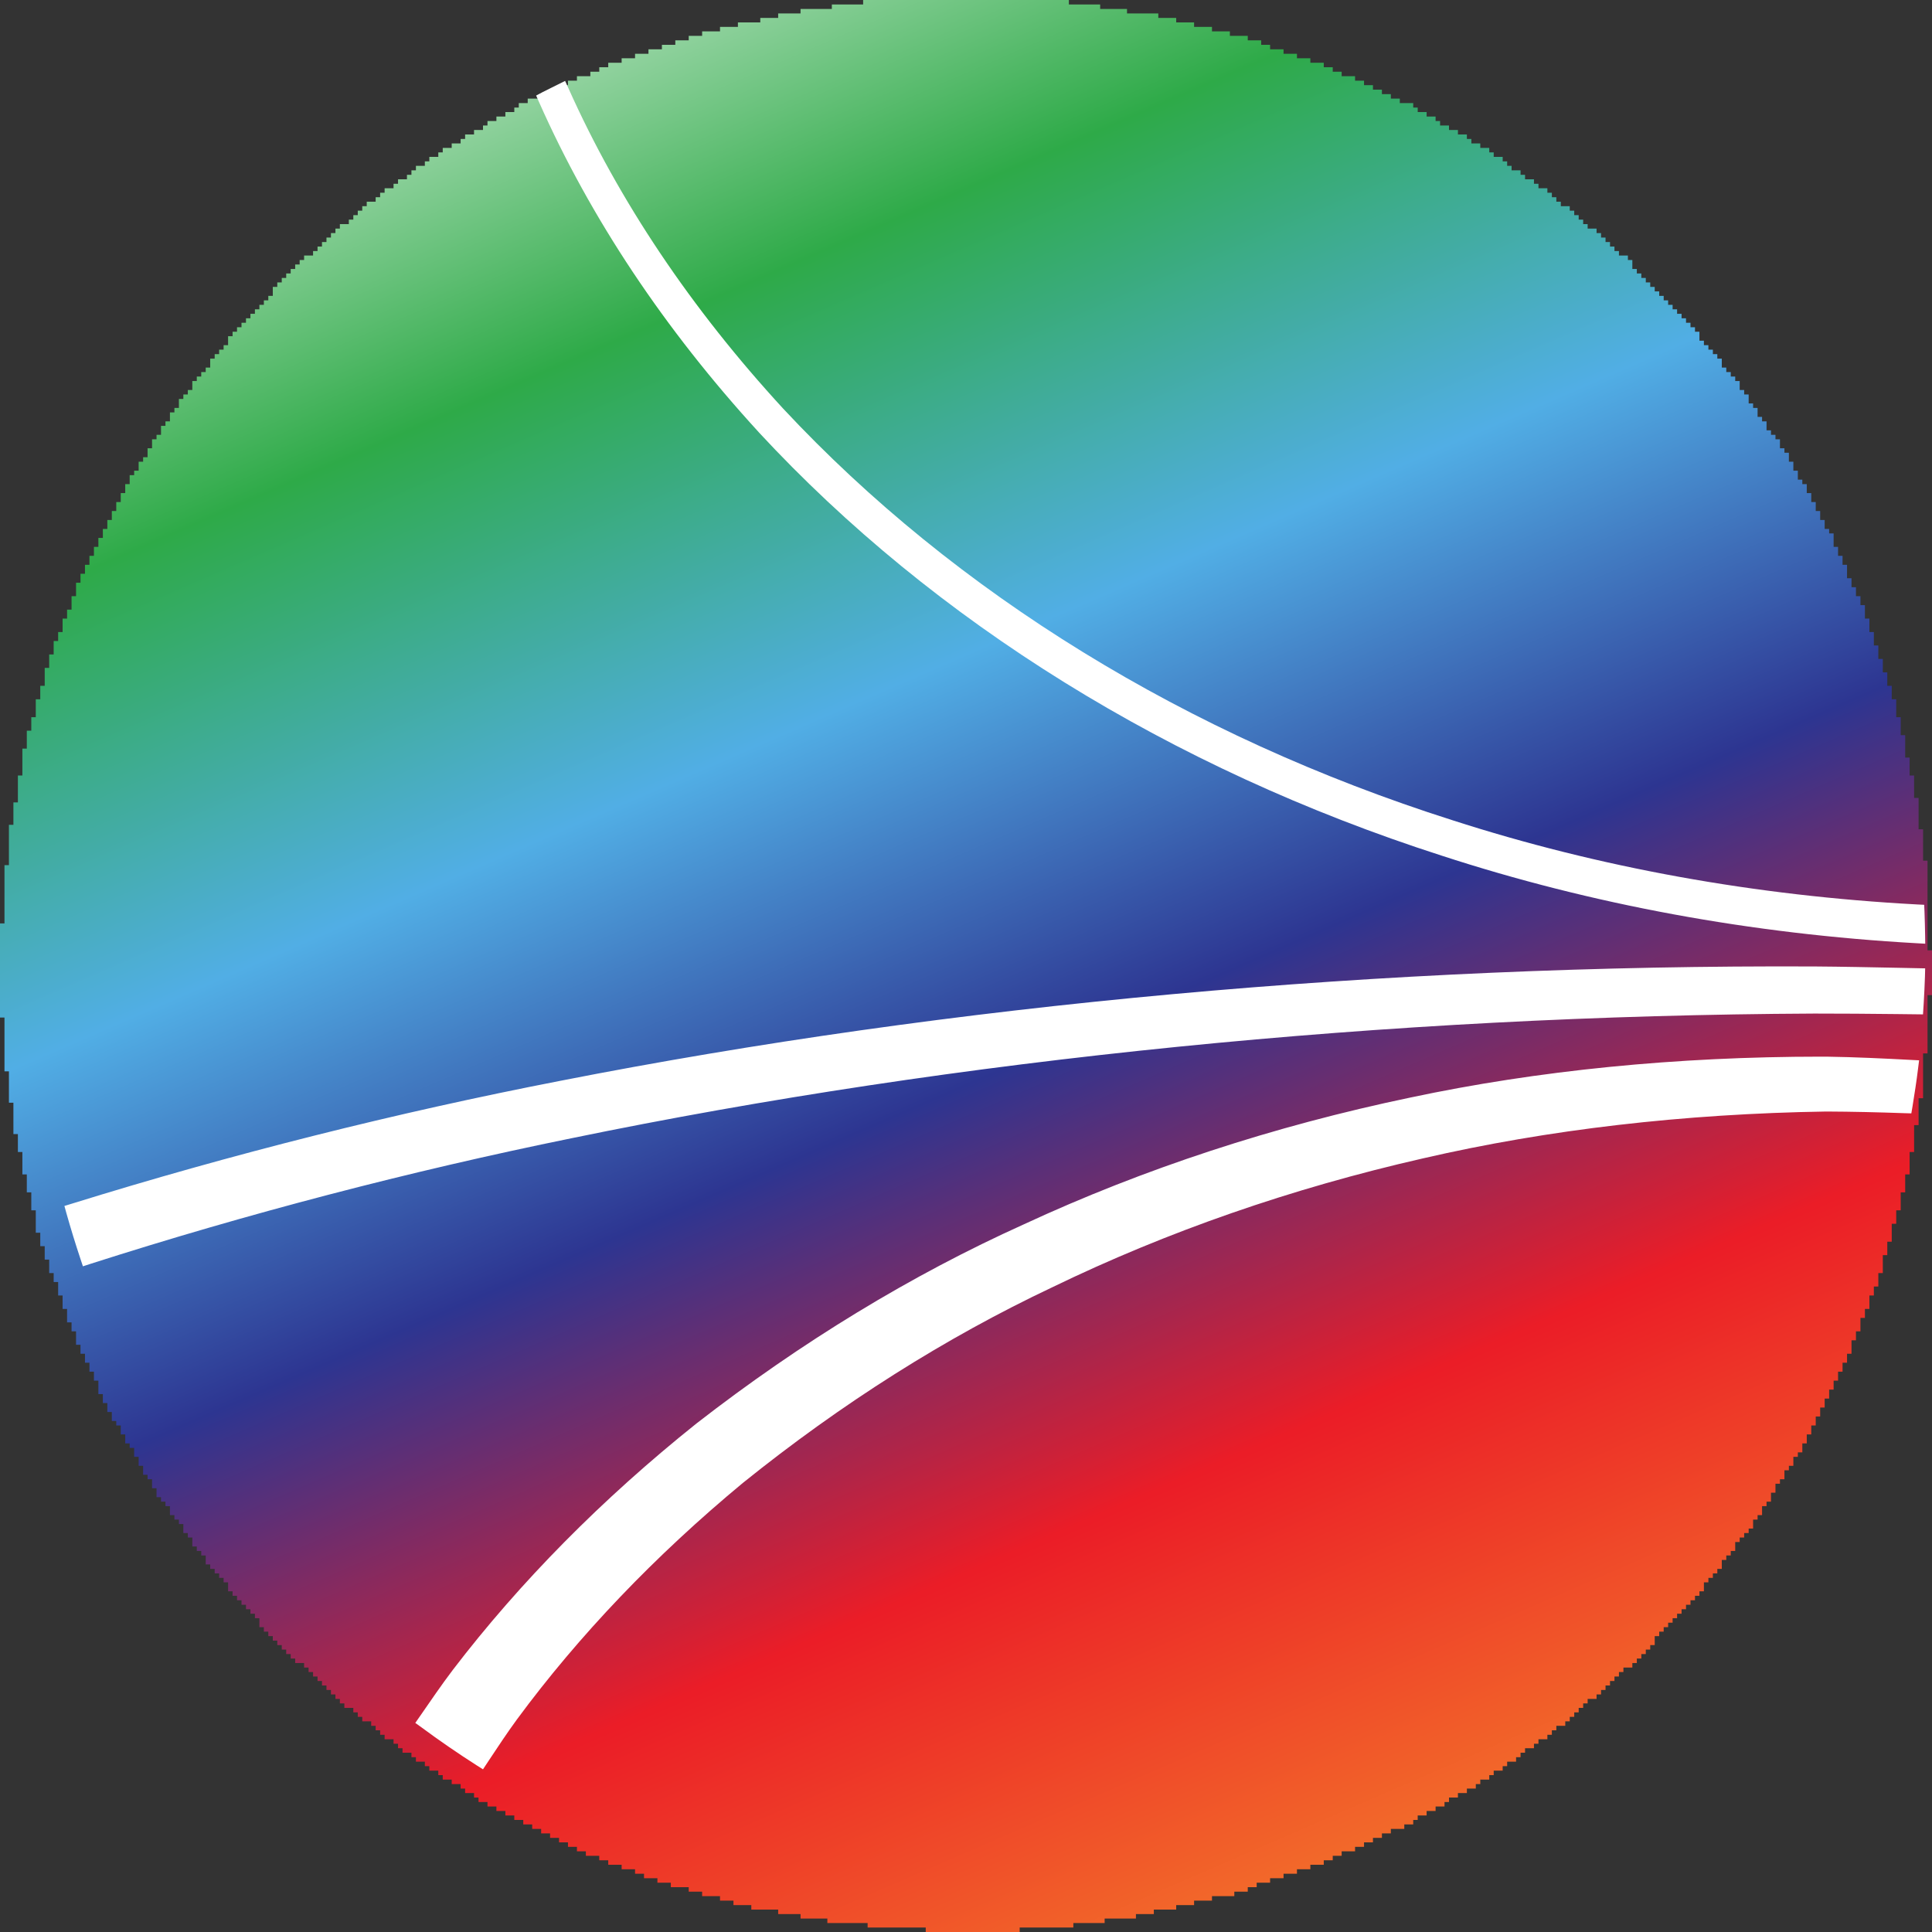 <svg width="50" height="50" viewBox="0 0 50 50" fill="none" xmlns="http://www.w3.org/2000/svg">
<rect x="0" y="0" width="50" height="50" fill="#333333" stroke="none"/>
<path d="M23.958 50V49.884H22.454V49.768H21.412V49.652H20.718V49.536H20.139V49.42H19.444V49.304H18.982V49.188H18.634V49.072H18.171V48.956H17.824V48.84H17.361V48.724H17.014V48.608H16.667V48.492H16.435V48.376H16.088V48.26H15.741V48.144H15.509V48.028H15.162V47.912H14.931V47.796H14.699V47.68H14.468V47.564H14.236V47.448H14.005V47.332H13.773V47.216H13.542V47.1H13.31V46.984H13.079V46.868H12.847V46.752H12.616V46.636H12.384V46.52H12.268V46.404H12.037V46.288H11.921V46.172H11.69V46.056H11.458V45.94H11.343V45.824H11.111V45.708H10.995V45.592H10.764V45.476H10.648V45.36H10.417V45.244H10.301V45.128H10.185V45.012H9.954V44.896H9.838V44.78H9.722V44.664H9.606V44.548H9.375V44.432H9.259V44.316H9.144V44.2H8.912V44.084H8.796V43.968H8.681V43.852H8.565V43.736H8.449V43.62H8.333V43.504H8.218V43.388H8.102V43.272H7.986V43.156H7.87V43.039H7.639V42.923H7.523V42.807H7.407V42.691H7.292V42.575H7.176V42.459H7.06V42.343H6.944V42.227H6.829V42.111H6.713V41.879H6.597V41.763H6.481V41.647H6.366V41.531H6.25V41.415H6.134V41.299H6.019V41.183H5.903V40.951H5.787V40.835H5.671V40.719H5.556V40.603H5.44V40.487H5.324V40.255H5.208V40.139H5.093V40.023H4.977V39.791H4.861V39.675H4.745V39.443H4.63V39.327H4.514V39.211H4.398V38.979H4.282V38.863H4.167V38.747H4.051V38.515H3.935V38.283H3.819V38.167H3.704V37.935H3.588V37.703H3.472V37.471H3.356V37.355H3.241V37.123H3.125V36.891H3.009V36.775H2.894V36.543H2.778V36.311H2.662V36.079H2.546V35.731H2.431V35.499H2.315V35.267H2.199V35.035H2.083V34.803H1.968V34.455H1.852V34.223H1.736V33.875H1.62V33.527H1.505V33.179H1.389V32.947H1.273V32.599H1.157V32.251H1.042V31.903H0.926V31.323H0.81V30.858H0.694V30.394H0.579V29.814H0.463V29.35H0.347V28.538H0.231V27.726H0.116V26.334H0V23.898H0.116V22.39H0.231V21.346H0.347V20.766H0.463V20.07H0.579V19.374H0.694V18.91H0.81V18.561H0.926V18.097H1.042V17.749H1.157V17.285H1.273V16.937H1.389V16.589H1.505V16.357H1.62V16.009H1.736V15.777H1.852V15.429H1.968V15.081H2.083V14.849H2.199V14.617H2.315V14.385H2.431V14.153H2.546V13.921H2.662V13.689H2.778V13.457H2.894V13.225H3.009V12.993H3.125V12.761H3.241V12.529H3.356V12.297H3.472V12.181H3.588V11.949H3.704V11.833H3.819V11.601H3.935V11.369H4.051V11.253H4.167V11.021H4.282V10.905H4.398V10.673H4.514V10.557H4.63V10.325H4.745V10.209H4.861V10.093H4.977V9.861H5.093V9.745H5.208V9.629H5.324V9.513H5.44V9.281H5.556V9.165H5.671V9.049H5.787V8.933H5.903V8.701H6.019V8.585H6.134V8.469H6.25V8.353H6.366V8.237H6.481V8.121H6.597V8.005H6.713V7.889H6.829V7.773H6.944V7.657H7.06V7.425H7.176V7.309H7.292V7.193H7.407V7.077H7.523V6.961H7.639V6.845H7.755V6.729H7.87V6.613H8.102V6.497H8.218V6.381H8.333V6.264H8.449V6.148H8.565V6.032H8.681V5.916H8.796V5.8H9.028V5.684H9.144V5.568H9.259V5.452H9.375V5.336H9.491V5.22H9.722V5.104H9.838V4.988H9.954V4.872H10.185V4.756H10.301V4.64H10.532V4.524H10.648V4.408H10.764V4.292H10.995V4.176H11.111V4.06H11.343V3.944H11.458V3.828H11.69V3.712H11.921V3.596H12.037V3.48H12.268V3.364H12.5V3.248H12.616V3.132H12.847V3.016H13.079V2.9H13.31V2.784H13.426V2.668H13.657V2.552H14.005V2.436H14.236V2.32H14.468V2.204H14.699V2.088H14.931V1.972H15.278V1.856H15.509V1.74H15.741V1.624H16.088V1.508H16.435V1.392H16.782V1.276H17.13V1.16H17.477V1.044H17.824V0.928H18.171V0.812H18.634V0.696H19.097V0.58H19.676V0.464H20.139V0.348H20.718V0.232H21.528V0.116H22.338V2.83122e-07H27.662V0.116H28.472V0.232H29.167V0.348H29.977V0.464H30.44V0.58H30.903V0.696H31.366V0.812H31.829V0.928H32.292V1.044H32.639V1.16H32.87V1.276H33.218V1.392H33.565V1.508H33.912V1.624H34.259V1.74H34.491V1.856H34.722V1.972H35.069V2.088H35.301V2.204H35.532V2.32H35.764V2.436H35.995V2.552H36.227V2.668H36.574V2.784H36.69V2.9H36.921V3.016H37.153V3.132H37.269V3.248H37.5V3.364H37.731V3.48H37.963V3.596H38.079V3.712H38.31V3.828H38.542V3.944H38.657V4.06H38.889V4.176H39.005V4.292H39.12V4.408H39.352V4.524H39.468V4.64H39.699V4.756H39.815V4.872H40.046V4.988H40.162V5.104H40.278V5.22H40.394V5.336H40.625V5.452H40.741V5.568H40.856V5.684H40.972V5.8H41.088V5.916H41.319V6.032H41.435V6.148H41.551V6.264H41.667V6.381H41.782V6.497H41.898V6.613H42.13V6.729H42.245V6.961H42.361V7.077H42.477V7.193H42.593V7.309H42.708V7.425H42.824V7.541H42.94V7.657H43.056V7.773H43.171V7.889H43.287V8.005H43.403V8.121H43.519V8.237H43.634V8.353H43.75V8.469H43.866V8.585H43.981V8.817H44.097V8.933H44.213V9.049H44.329V9.165H44.444V9.281H44.56V9.513H44.676V9.629H44.792V9.745H44.907V9.861H45.023V10.093H45.139V10.209H45.255V10.441H45.37V10.557H45.486V10.789H45.602V10.905H45.718V11.137H45.833V11.253H45.949V11.369H46.065V11.601H46.181V11.717H46.296V11.949H46.412V12.181H46.528V12.413H46.644V12.529H46.759V12.761H46.875V12.993H46.991V13.225H47.106V13.457H47.222V13.689H47.338V13.805H47.454V14.153H47.569V14.385H47.685V14.617H47.801V14.965H47.917V15.197H48.032V15.429H48.148V15.661H48.264V16.009H48.38V16.357H48.495V16.705H48.611V17.053H48.727V17.401H48.843V17.749H48.958V18.097H49.074V18.561H49.19V19.026H49.306V19.606H49.421V20.07H49.537V20.65H49.653V21.462H49.769V22.274H49.884V24.594H50V25.754H49.884V27.262H49.769V28.422H49.653V29.118H49.537V29.814H49.421V30.394H49.306V30.858H49.19V31.323H49.074V31.671H48.958V32.135H48.843V32.483H48.727V32.947H48.611V33.295H48.495V33.527H48.38V33.875H48.264V34.107H48.148V34.455H48.032V34.687H47.917V35.035H47.801V35.267H47.685V35.499H47.569V35.731H47.454V35.963H47.338V36.195H47.222V36.427H47.106V36.659H46.991V36.891H46.875V37.123H46.759V37.355H46.644V37.587H46.528V37.703H46.412V37.935H46.296V38.051H46.181V38.283H46.065V38.399H45.949V38.631H45.833V38.863H45.718V38.979H45.602V39.211H45.486V39.327H45.37V39.559H45.255V39.675H45.139V39.791H45.023V39.907H44.907V40.139H44.792V40.255H44.676V40.371H44.56V40.603H44.444V40.719H44.329V40.835H44.213V40.951H44.097V41.183H43.981V41.299H43.866V41.415H43.75V41.531H43.634V41.647H43.519V41.763H43.403V41.879H43.287V41.995H43.171V42.111H43.056V42.227H42.94V42.343H42.824V42.575H42.708V42.691H42.593V42.807H42.477V42.923H42.361V43.039H42.245V43.156H42.014V43.272H41.898V43.388H41.782V43.504H41.667V43.62H41.551V43.736H41.435V43.852H41.319V43.968H41.088V44.084H40.972V44.2H40.856V44.316H40.741V44.432H40.625V44.548H40.509V44.664H40.278V44.78H40.162V44.896H40.046V45.012H39.815V45.128H39.699V45.244H39.468V45.36H39.352V45.476H39.236V45.592H39.005V45.708H38.889V45.824H38.657V45.94H38.542V46.056H38.31V46.172H38.194V46.288H37.963V46.404H37.731V46.52H37.5V46.636H37.384V46.752H37.153V46.868H36.921V46.984H36.69V47.1H36.574V47.216H36.343V47.332H35.995V47.448H35.764V47.564H35.532V47.68H35.301V47.796H35.069V47.912H34.722V48.028H34.491V48.144H34.259V48.26H33.912V48.376H33.565V48.492H33.218V48.608H32.87V48.724H32.523V48.84H32.292V48.956H31.944V49.072H31.366V49.188H30.903V49.304H30.44V49.42H29.861V49.536H29.398V49.652H28.588V49.768H27.778V49.884H26.389V50" fill="url(#paint0_linear_587_104167)"/>
<path d="M49.1 25.046C48.388 25.032 47.676 25.017 46.964 25.012C35.837 24.961 24.602 25.988 14.503 27.971C10.241 28.799 5.984 29.87 1.853 31.153L1.667 31.21L1.72 31.402C1.832 31.799 1.953 32.192 2.083 32.583L2.146 32.772L2.333 32.711C6.395 31.41 10.589 30.314 14.793 29.457C24.779 27.398 35.901 26.283 46.957 26.231C47.662 26.232 48.367 26.235 49.072 26.244L49.767 26.252L49.785 25.971C49.797 25.737 49.812 25.502 49.818 25.266L49.823 25.061L49.1 25.046V25.046ZM49.45 27.43C48.788 27.395 48.018 27.357 47.265 27.346H47.135C43.383 27.346 39.804 27.702 36.497 28.405C32.964 29.143 29.598 30.247 26.496 31.686C23.584 32.999 20.736 34.733 18.025 36.839C15.583 38.791 13.462 40.938 11.719 43.217C11.425 43.606 11.159 43.995 10.862 44.425L10.748 44.589L10.909 44.705C11.375 45.05 11.854 45.379 12.335 45.686L12.5 45.79L12.655 45.555C12.889 45.202 13.121 44.851 13.378 44.499C14.981 42.326 16.948 40.265 19.224 38.379C21.779 36.321 24.475 34.617 27.236 33.313C30.201 31.875 33.427 30.753 36.83 29.978C40.059 29.232 43.573 28.824 47.265 28.766C47.937 28.769 48.601 28.785 49.289 28.809L49.465 28.814L49.495 28.638C49.547 28.313 49.599 27.987 49.639 27.657L49.666 27.441L49.45 27.43V27.43ZM49.825 24.423L49.61 24.411C45.328 24.172 41.187 23.409 37.304 22.142C30.299 19.888 24.189 16.1 19.635 11.185V11.184C17.195 8.519 15.284 5.647 13.953 2.648L13.875 2.473L14.043 2.384C14.122 2.343 14.201 2.304 14.281 2.265L14.625 2.094L14.711 2.284C16.014 5.196 17.885 7.985 20.27 10.577C24.736 15.363 30.725 19.045 37.588 21.227C41.38 22.45 45.426 23.183 49.617 23.407L49.798 23.416L49.806 23.601C49.814 23.803 49.818 24.005 49.822 24.206L49.825 24.423Z" fill="white"/>
<defs>
<linearGradient id="paint0_linear_587_104167" x1="11.867" y1="-4.901" x2="38.222" y2="55.721" gradientUnits="userSpaceOnUse">
<stop stop-color="white"/>
<stop offset="0.215" stop-color="#2EAA48"/>
<stop offset="0.215" stop-color="#2EAA48"/>
<stop offset="0.382" stop-color="#51AEE5"/>
<stop offset="0.382" stop-color="#51AEE5"/>
<stop offset="0.537" stop-color="#2D3591"/>
<stop offset="0.537" stop-color="#2D3591"/>
<stop offset="0.712" stop-color="#EB1D27"/>
<stop offset="0.712" stop-color="#EB1D27"/>
<stop offset="0.713" stop-color="#EB1D27"/>
<stop offset="1" stop-color="#F8A62C"/>
</linearGradient>
</defs>
</svg>
